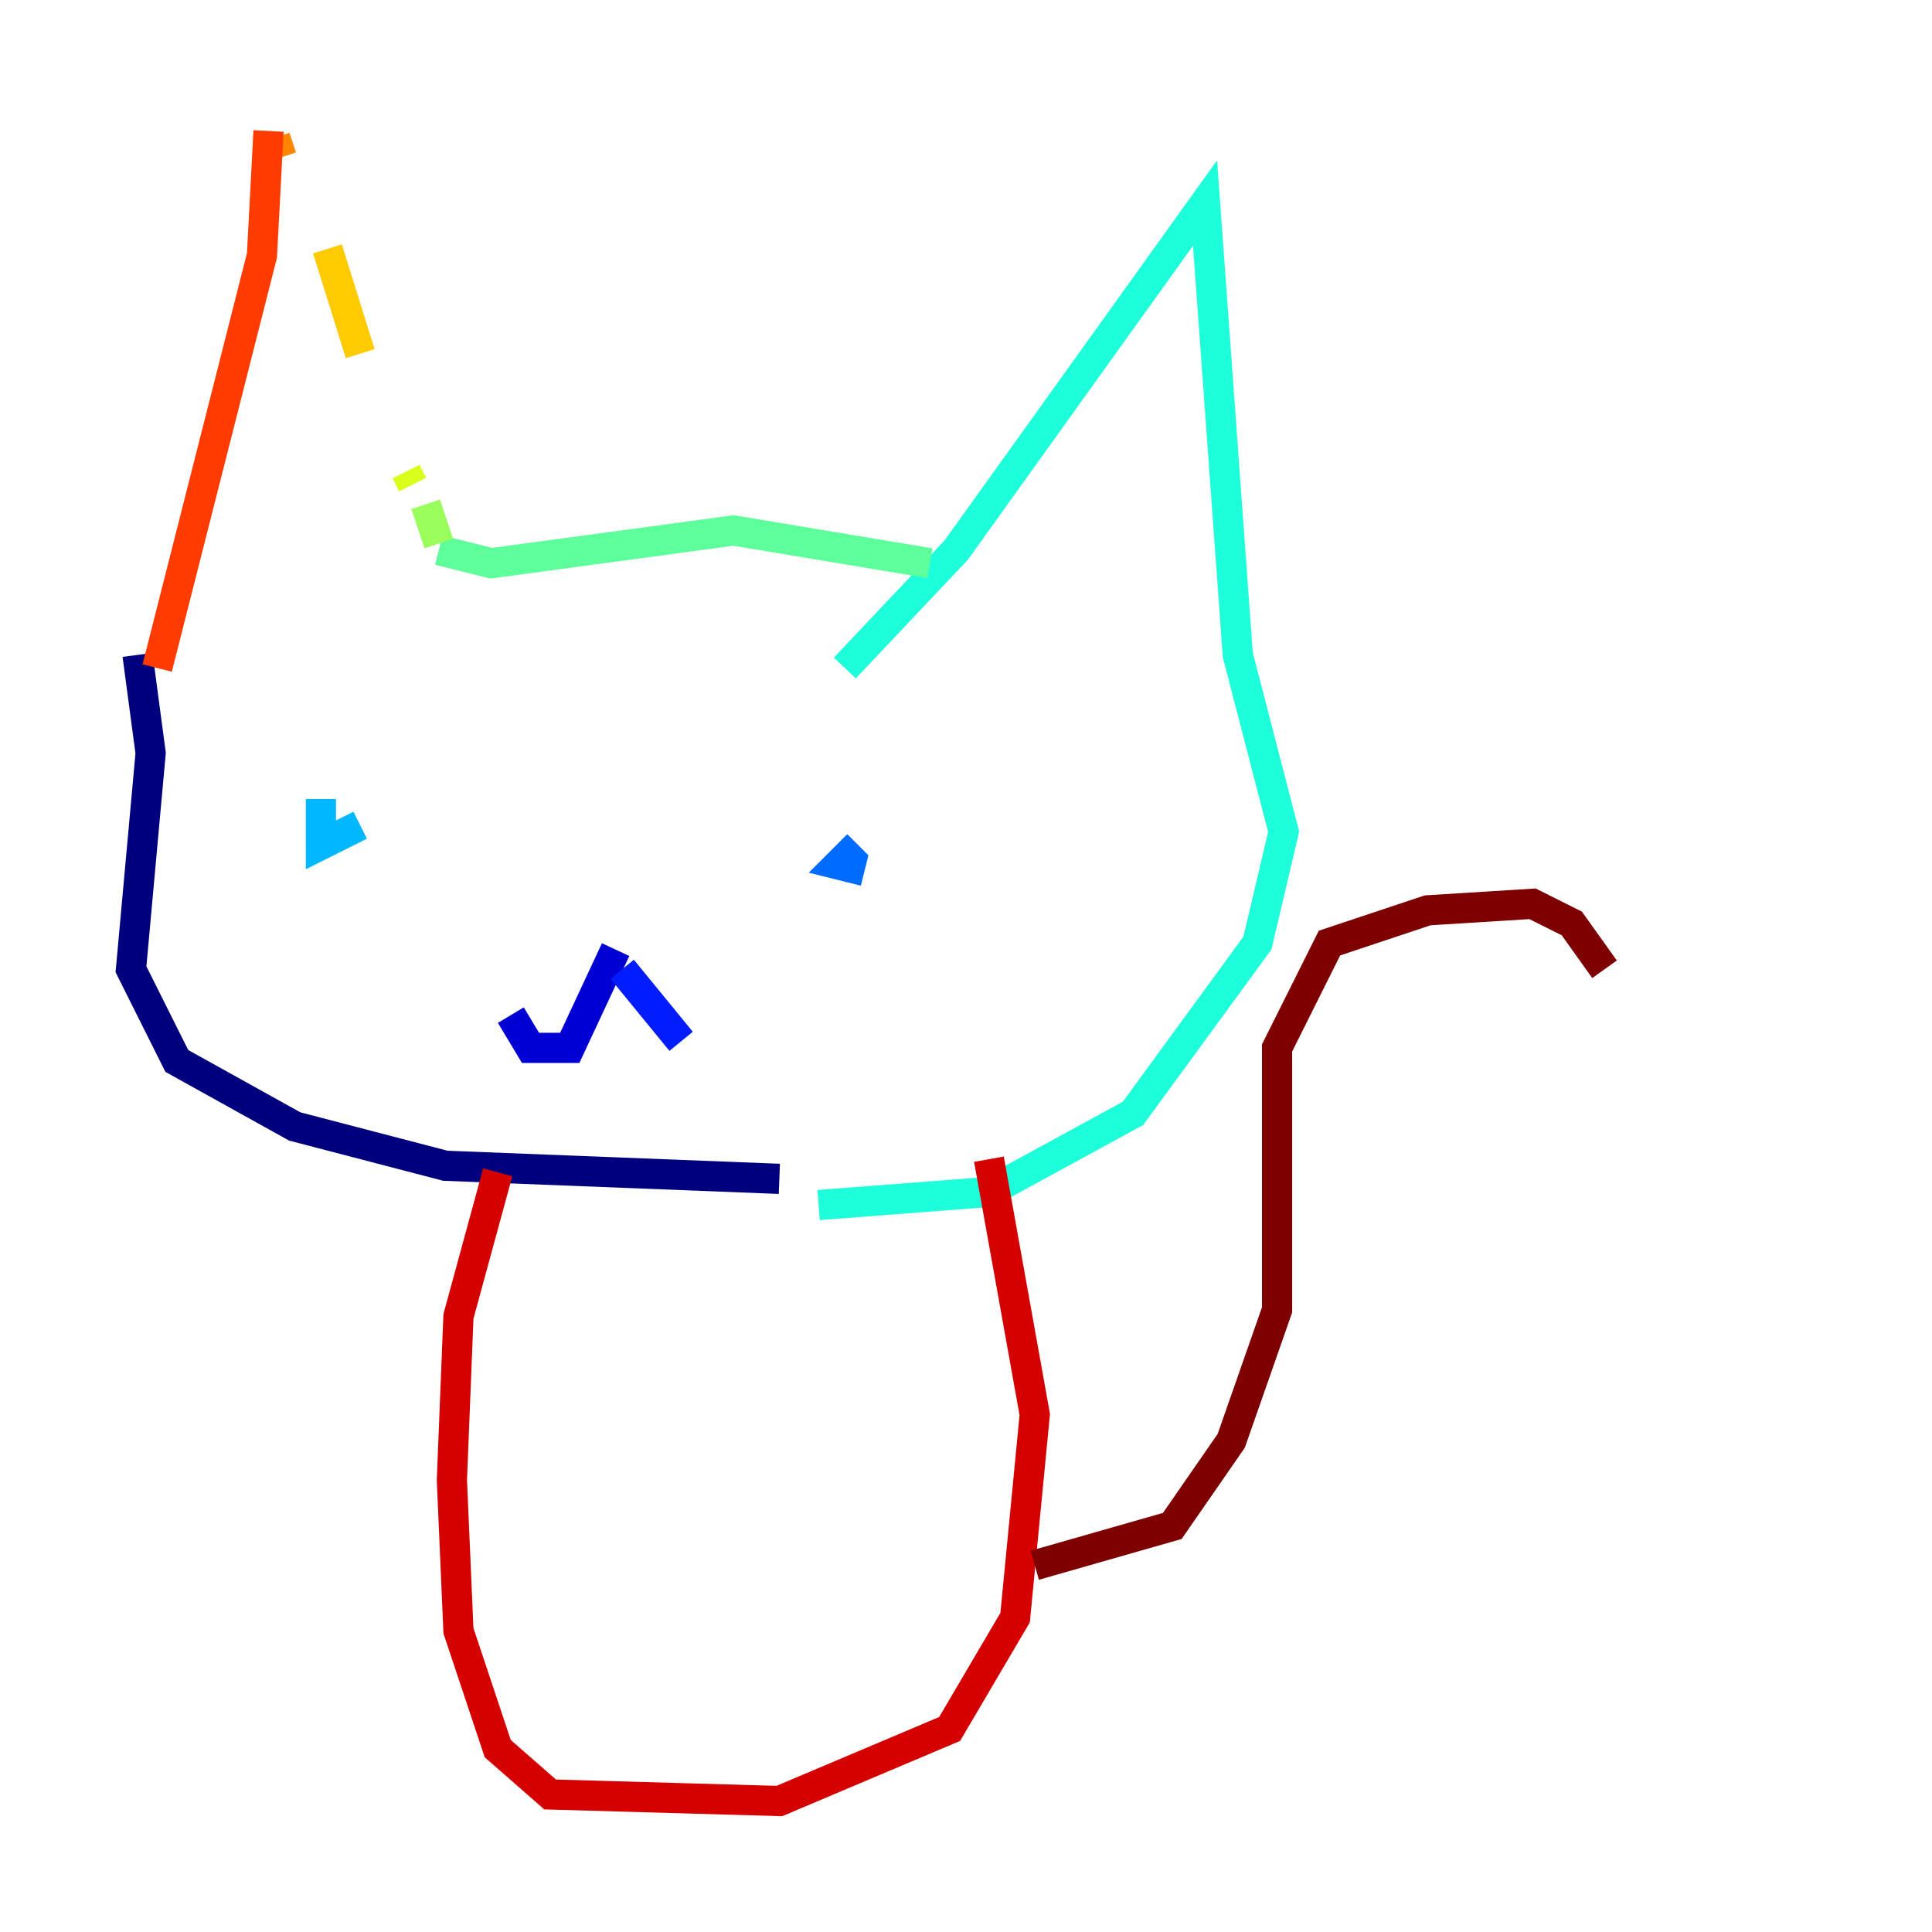 <?xml version="1.0" encoding="utf-8" ?>
<svg baseProfile="tiny" height="128" version="1.2" viewBox="0,0,128,128" width="128" xmlns="http://www.w3.org/2000/svg" xmlns:ev="http://www.w3.org/2001/xml-events" xmlns:xlink="http://www.w3.org/1999/xlink"><defs /><polyline fill="none" points="9.112,43.39 9.98,49.898 8.678,64.217 11.715,70.291 19.525,74.63 29.505,77.234 51.634,78.102" stroke="#00007f" stroke-width="2" /><polyline fill="none" points="40.786,62.915 37.749,69.424 35.146,69.424 33.844,67.254" stroke="#0000d5" stroke-width="2" /><polyline fill="none" points="41.22,64.217 45.125,68.99" stroke="#001cff" stroke-width="2" /><polyline fill="none" points="56.841,55.973 55.539,57.275 57.275,57.709" stroke="#006cff" stroke-width="2" /><polyline fill="none" points="21.261,52.936 21.261,55.973 23.864,54.671" stroke="#00b8ff" stroke-width="2" /><polyline fill="none" points="55.973,44.258 63.349,36.447 79.837,13.451 82.007,43.39 85.044,55.105 83.308,62.481 75.064,73.763 65.519,78.969 54.237,79.837" stroke="#1cffda" stroke-width="2" /><polyline fill="none" points="61.614,37.315 48.597,35.146 32.542,37.315 29.071,36.447" stroke="#5cff9a" stroke-width="2" /><polyline fill="none" points="29.071,36.014 28.203,33.41" stroke="#9aff5c" stroke-width="2" /><polyline fill="none" points="27.336,32.108 26.902,31.241" stroke="#daff1c" stroke-width="2" /><polyline fill="none" points="23.864,23.43 21.695,16.488" stroke="#ffcb00" stroke-width="2" /><polyline fill="none" points="18.658,10.414 18.224,9.112" stroke="#ff8500" stroke-width="2" /><polyline fill="none" points="17.79,8.678 17.356,16.922 10.414,44.258" stroke="#ff3b00" stroke-width="2" /><polyline fill="none" points="32.976,77.668 30.373,87.214 29.939,98.061 30.373,108.041 32.976,115.851 36.447,118.888 51.634,119.322 62.915,114.549 67.254,107.173 68.556,93.722 65.519,76.8" stroke="#d50000" stroke-width="2" /><polyline fill="none" points="68.556,103.702 77.668,101.098 81.573,95.458 84.61,86.78 84.61,69.424 88.081,62.481 94.59,60.312 101.532,59.878 104.136,61.18 106.305,64.217" stroke="#7f0000" stroke-width="2" /></svg>